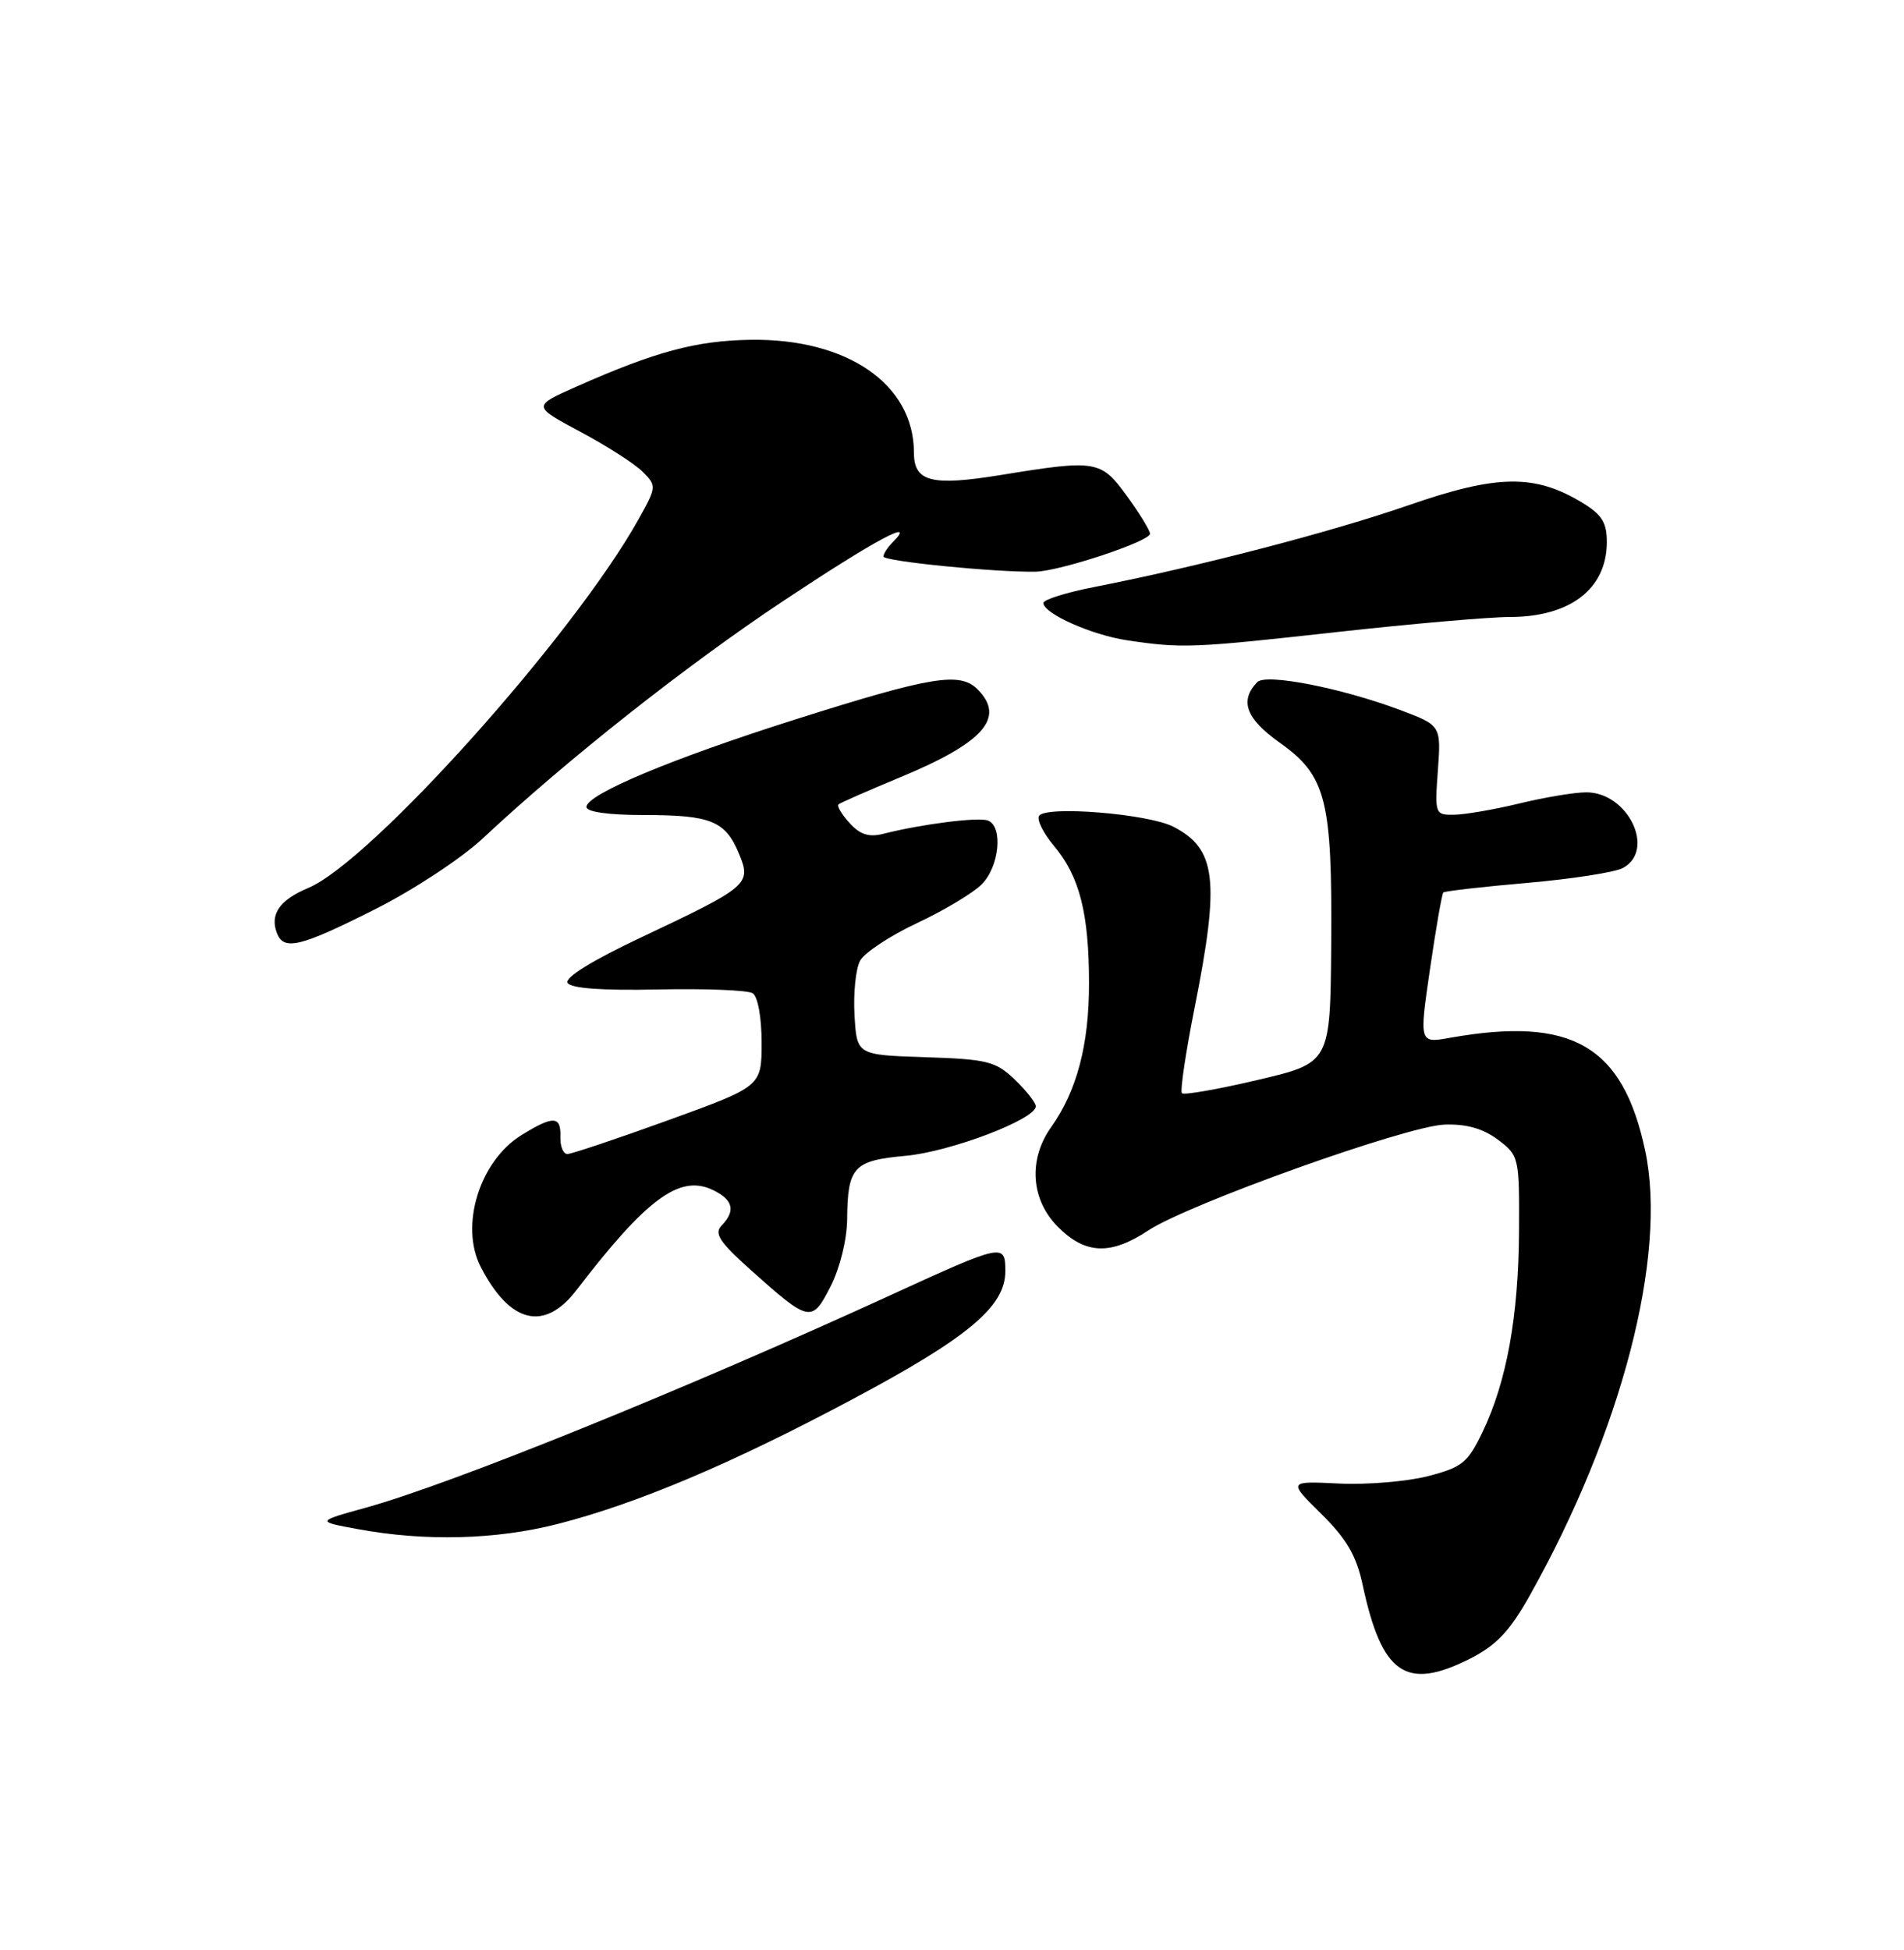 <?xml version="1.0" encoding="UTF-8" standalone="no"?>
<!DOCTYPE svg PUBLIC "-//W3C//DTD SVG 1.1//EN" "http://www.w3.org/Graphics/SVG/1.1/DTD/svg11.dtd" >
<svg xmlns="http://www.w3.org/2000/svg" xmlns:xlink="http://www.w3.org/1999/xlink" version="1.1" viewBox="0 0 250 256">
 <g >
 <path fill="currentColor"
d=" M 193.03 217.75 C 196.46 216.01 198.24 214.14 200.84 209.50 C 212.93 187.98 218.94 164.85 216.02 151.08 C 213.09 137.27 206.41 133.40 190.42 136.24 C 186.34 136.97 186.34 136.97 187.76 127.23 C 188.54 121.88 189.33 117.35 189.51 117.17 C 189.68 116.99 194.63 116.42 200.50 115.91 C 206.36 115.40 212.03 114.52 213.08 113.96 C 217.45 111.62 213.75 103.98 208.25 104.02 C 206.74 104.02 202.80 104.68 199.50 105.48 C 196.20 106.28 192.35 106.94 190.94 106.96 C 188.42 107.00 188.38 106.88 188.80 101.11 C 189.22 95.23 189.22 95.23 183.76 93.18 C 176.05 90.30 166.21 88.38 165.08 89.55 C 162.73 91.99 163.59 94.34 167.99 97.47 C 174.14 101.83 174.93 104.93 174.79 124.02 C 174.67 139.53 174.67 139.53 165.17 141.77 C 159.95 143.00 155.46 143.79 155.19 143.52 C 154.93 143.26 155.68 138.20 156.86 132.27 C 160.19 115.56 159.71 111.45 154.08 108.54 C 150.77 106.83 137.28 105.74 136.43 107.11 C 136.11 107.62 137.00 109.40 138.39 111.05 C 141.75 115.05 142.99 119.90 142.99 129.12 C 143.00 137.14 141.39 143.24 138.02 147.97 C 134.99 152.23 135.35 157.51 138.92 161.08 C 142.52 164.68 145.82 164.81 150.77 161.54 C 156.08 158.04 184.70 147.81 189.68 147.64 C 192.55 147.54 194.73 148.16 196.68 149.62 C 199.45 151.71 199.50 151.93 199.45 161.62 C 199.39 172.81 197.82 181.42 194.66 188.00 C 192.73 192.03 191.97 192.64 187.50 193.79 C 184.75 194.50 179.49 194.94 175.81 194.76 C 169.12 194.44 169.12 194.44 173.48 198.74 C 176.81 202.03 178.10 204.23 178.92 208.07 C 181.44 219.83 184.61 222.00 193.03 217.75 Z  M 73.23 200.07 C 83.66 197.40 96.10 192.14 111.96 183.68 C 127.13 175.60 132.00 171.52 132.00 166.90 C 132.00 163.19 131.77 163.23 117.00 170.00 C 90.02 182.37 59.26 194.83 48.07 197.92 C 41.50 199.74 41.50 199.74 47.00 200.75 C 55.86 202.38 65.13 202.14 73.23 200.07 Z  M 75.71 169.35 C 84.82 157.45 89.18 154.21 93.45 156.16 C 96.25 157.44 96.66 158.92 94.75 160.89 C 93.74 161.93 94.47 163.05 98.50 166.66 C 106.30 173.64 106.60 173.70 109.06 168.88 C 110.28 166.49 111.20 162.76 111.23 160.11 C 111.29 153.20 112.06 152.36 118.90 151.74 C 124.78 151.21 136.00 146.94 136.00 145.24 C 136.00 144.76 134.76 143.18 133.24 141.73 C 130.74 139.33 129.64 139.06 121.49 138.79 C 112.50 138.50 112.50 138.50 112.20 133.28 C 112.03 130.41 112.36 127.19 112.93 126.13 C 113.50 125.07 116.85 122.86 120.38 121.20 C 123.91 119.55 127.75 117.25 128.90 116.10 C 131.22 113.78 131.74 108.50 129.72 107.72 C 128.46 107.24 120.98 108.19 115.96 109.47 C 114.09 109.94 112.91 109.56 111.55 108.05 C 110.52 106.92 109.86 105.82 110.09 105.61 C 110.32 105.40 113.92 103.82 118.09 102.09 C 129.18 97.50 132.08 94.22 128.34 90.48 C 126.03 88.18 122.28 88.80 104.62 94.39 C 88.31 99.55 77.00 104.28 77.00 105.94 C 77.00 106.59 79.89 107.00 84.57 107.00 C 93.36 107.00 95.25 107.77 97.04 112.10 C 98.68 116.07 98.30 116.40 84.17 123.07 C 77.72 126.11 74.10 128.36 74.53 129.04 C 74.97 129.76 79.09 130.06 86.43 129.90 C 92.60 129.77 98.17 129.99 98.82 130.39 C 99.50 130.81 100.00 133.54 100.00 136.87 C 100.00 142.62 100.00 142.62 87.75 147.06 C 81.01 149.50 75.05 151.50 74.50 151.50 C 73.95 151.50 73.54 150.49 73.58 149.25 C 73.68 146.48 72.66 146.43 68.47 149.02 C 62.97 152.42 60.34 160.92 63.12 166.32 C 66.96 173.77 71.49 174.86 75.71 169.35 Z  M 49.17 119.41 C 54.23 116.87 60.57 112.70 63.40 110.06 C 74.39 99.78 90.10 87.36 102.87 78.88 C 114.96 70.85 120.54 67.86 117.20 71.20 C 116.54 71.86 116.00 72.70 116.00 73.06 C 116.00 73.69 130.82 75.16 136.00 75.05 C 139.24 74.97 151.00 71.07 151.00 70.07 C 151.00 69.65 149.65 67.43 147.99 65.15 C 144.56 60.41 143.98 60.31 131.35 62.37 C 122.28 63.84 120.00 63.25 120.00 59.42 C 120.00 50.44 111.24 44.41 98.50 44.61 C 91.38 44.73 86.08 46.15 75.70 50.75 C 69.90 53.32 69.90 53.32 76.19 56.68 C 79.66 58.53 83.34 60.89 84.38 61.93 C 86.23 63.79 86.22 63.91 83.81 68.23 C 75.28 83.48 48.69 113.14 40.46 116.58 C 36.71 118.15 35.41 120.03 36.36 122.50 C 37.26 124.84 39.37 124.34 49.17 119.41 Z  M 175.41 82.99 C 185.26 81.90 195.53 81.00 198.22 81.00 C 206.14 81.00 210.94 77.33 210.98 71.24 C 211.00 68.62 210.36 67.58 207.78 66.01 C 201.54 62.22 196.62 62.28 185.00 66.31 C 174.79 69.85 157.45 74.36 143.75 77.05 C 140.04 77.77 137.00 78.72 137.00 79.16 C 137.00 80.54 143.34 83.37 148.00 84.06 C 155.22 85.14 156.59 85.08 175.41 82.99 Z "/>
</g>
</svg>
